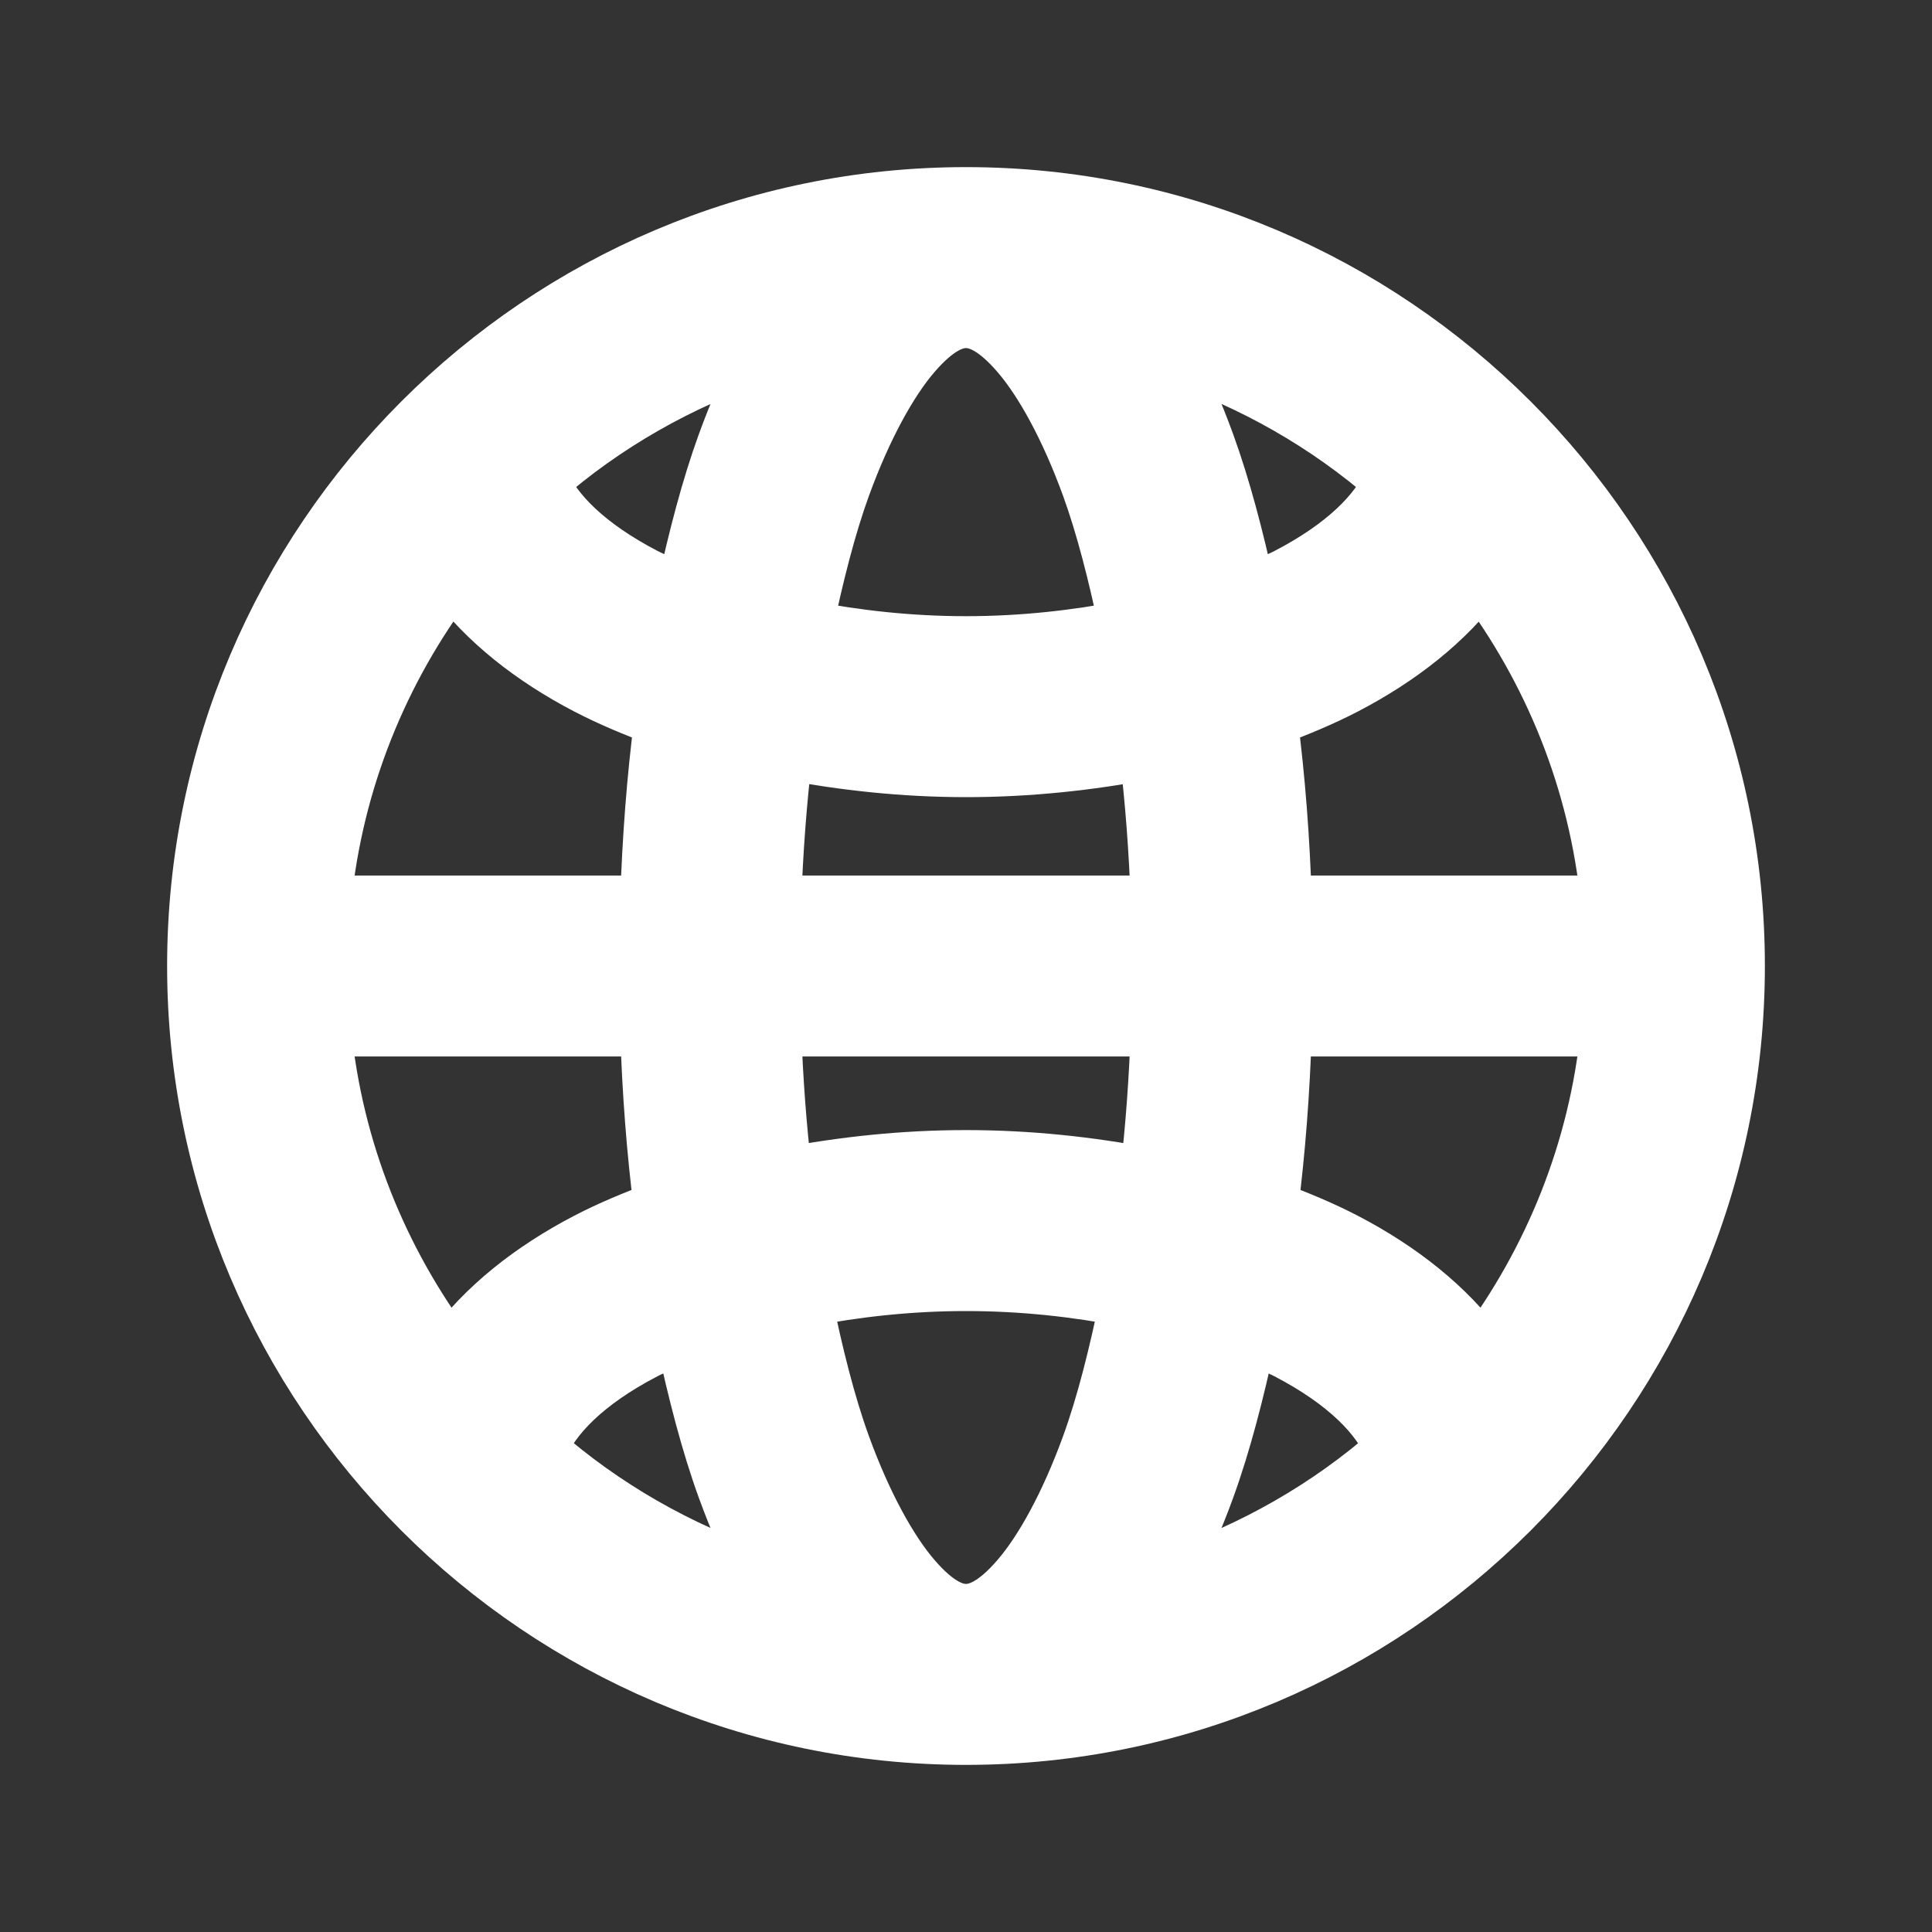 <!DOCTYPE svg PUBLIC "-//W3C//DTD SVG 1.1//EN" "http://www.w3.org/Graphics/SVG/1.1/DTD/svg11.dtd">
<!-- Uploaded to: SVG Repo, www.svgrepo.com, Transformed by: SVG Repo Mixer Tools -->
<svg xmlns:dc="http://purl.org/dc/elements/1.1/" xmlns:cc="http://creativecommons.org/ns#" xmlns:rdf="http://www.w3.org/1999/02/22-rdf-syntax-ns#" xmlns:svg="http://www.w3.org/2000/svg" xmlns="http://www.w3.org/2000/svg" xmlns:sodipodi="http://sodipodi.sourceforge.net/DTD/sodipodi-0.dtd" xmlns:inkscape="http://www.inkscape.org/namespaces/inkscape" width="800px" height="800px" viewBox="0 0 30 30" version="1.1" id="svg822" inkscape:version="0.92.4 (f8dce91, 2019-08-02)" sodipodi:docname="language.svg" fill="#ffffff" stroke="#ffffff">
<rect x="0" y="0" width="30" height="30" fill="#333333" stroke="none"/>
<g id="SVGRepo_bgCarrier" stroke-width="0"/>
<g id="SVGRepo_tracerCarrier" stroke-linecap="round" stroke-linejoin="round"/>
<g id="SVGRepo_iconCarrier"> <defs id="defs816"/> <sodipodi:namedview id="base" pagecolor="#ffffff" bordercolor="#ffffff" borderopacity="1.0" inkscape:pageopacity="0.0" inkscape:pageshadow="2" inkscape:zoom="17.833333" inkscape:cx="15" inkscape:cy="15" inkscape:document-units="px" inkscape:current-layer="layer1" showgrid="true" units="px" inkscape:window-width="1366" inkscape:window-height="713" inkscape:window-x="0" inkscape:window-y="0" inkscape:window-maximized="1"> <inkscape:grid type="xygrid" id="grid816"/> </sodipodi:namedview>  <g inkscape:label="Layer 1" inkscape:groupmode="layer" id="layer1" transform="translate(0,-289.062)"> <path style="color:#ffffff;font-style:normal;font-variant:normal;font-weight:normal;font-stretch:normal;font-size:medium;line-height:normal;font-family:sans-serif;font-variant-ligatures:normal;font-variant-position:normal;font-variant-caps:normal;font-variant-numeric:normal;font-variant-alternates:normal;font-feature-settings:normal;text-indent:0;text-align:start;text-decoration:none;text-decoration-line:none;text-decoration-style:solid;text-decoration-color:#ffffff;letter-spacing:normal;word-spacing:normal;text-transform:none;writing-mode:lr-tb;direction:ltr;text-orientation:mixed;dominant-baseline:auto;baseline-shift:baseline;text-anchor:start;white-space:normal;shape-padding:0;clip-rule:nonzero;display:inline;overflow:visible;visibility:visible;opacity:1;isolation:auto;mix-blend-mode:normal;color-interpolation:sRGB;color-interpolation-filters:linearRGB;solid-color:#ffffff;solid-opacity:1;vector-effect:none;fill:#ffffff;fill-opacity:1;fill-rule:nonzero;stroke-width:0.81;stroke-linecap:butt;stroke-linejoin:miter;stroke-miterlimit:4;stroke-dasharray:none;stroke-dashoffset:0;stroke-opacity:1;color-rendering:auto;image-rendering:auto;shape-rendering:auto;text-rendering:auto;enable-background:accumulate" d="M 15 3 C 8.384 3 3 8.384 3 15 C 3 21.616 8.384 27 15 27 C 21.616 27 27 21.616 27 15 C 27 8.384 21.616 3 15 3 z M 15 5 C 15.181 5 15.438 5.096 15.799 5.516 C 16.16 5.936 16.555 6.646 16.889 7.564 C 17.116 8.189 17.304 8.937 17.471 9.73 C 16.704 9.879 15.876 9.973 15 9.973 C 14.123 9.973 13.296 9.879 12.529 9.73 C 12.696 8.937 12.884 8.189 13.111 7.564 C 13.445 6.646 13.84 5.936 14.201 5.516 C 14.562 5.096 14.819 5 15 5 z M 18.178 5.527 C 19.44 5.952 20.593 6.612 21.574 7.469 C 21.367 7.941 20.863 8.454 19.979 8.914 C 19.805 9.004 19.595 9.081 19.398 9.162 C 19.22 8.346 19.017 7.567 18.768 6.881 C 18.59 6.391 18.393 5.942 18.178 5.527 z M 11.82 5.529 C 11.606 5.944 11.41 6.392 11.232 6.881 C 10.983 7.567 10.782 8.345 10.604 9.16 C 10.407 9.079 10.197 9.004 10.023 8.914 C 9.139 8.454 8.635 7.941 8.428 7.469 C 9.408 6.613 10.559 5.954 11.82 5.529 z M 7.016 8.988 C 7.521 9.673 8.255 10.247 9.102 10.688 C 9.46 10.874 9.849 11.037 10.254 11.186 C 10.138 12.081 10.066 13.023 10.035 14 L 5.049 14 C 5.234 12.125 5.943 10.411 7.016 8.988 z M 22.986 8.99 C 24.058 10.413 24.766 12.126 24.951 14 L 19.965 14 C 19.934 13.023 19.862 12.081 19.746 11.186 C 20.151 11.037 20.542 10.874 20.9 10.688 C 21.746 10.248 22.481 9.675 22.986 8.99 z M 12.211 11.703 C 13.091 11.868 14.02 11.973 15 11.973 C 15.979 11.973 16.909 11.87 17.789 11.705 C 17.877 12.438 17.935 13.202 17.963 14 L 12.037 14 C 12.065 13.202 12.123 12.436 12.211 11.703 z M 5.049 16 L 10.035 16 C 10.065 16.952 10.135 17.869 10.246 18.744 C 9.844 18.892 9.457 19.053 9.102 19.238 C 8.24 19.686 7.495 20.273 6.988 20.975 C 5.932 19.559 5.232 17.859 5.049 16 z M 12.037 16 L 17.963 16 C 17.936 16.771 17.882 17.512 17.799 18.223 C 16.917 18.056 15.984 17.953 15.002 17.953 L 15 17.953 C 14.018 17.953 13.086 18.056 12.203 18.223 C 12.12 17.511 12.064 16.772 12.037 16 z M 19.965 16 L 24.951 16 C 24.768 17.859 24.068 19.559 23.012 20.975 C 22.505 20.273 21.76 19.686 20.898 19.238 C 20.543 19.053 20.156 18.892 19.754 18.744 C 19.865 17.869 19.935 16.952 19.965 16 z M 15 19.953 C 15.882 19.953 16.714 20.047 17.484 20.197 C 17.315 21.019 17.123 21.792 16.889 22.436 C 16.555 23.354 16.16 24.064 15.799 24.484 C 15.438 24.904 15.181 25 15 25 C 14.819 25 14.562 24.904 14.201 24.484 C 13.84 24.064 13.445 23.354 13.111 22.436 C 12.877 21.792 12.685 21.019 12.516 20.197 C 13.286 20.048 14.119 19.953 15 19.953 z M 10.59 20.77 C 10.771 21.611 10.976 22.414 11.232 23.119 C 11.41 23.608 11.606 24.056 11.82 24.471 C 10.548 24.042 9.386 23.375 8.4 22.508 C 8.595 22.022 9.106 21.488 10.021 21.012 C 10.192 20.923 10.398 20.85 10.59 20.77 z M 19.41 20.771 C 19.601 20.851 19.807 20.924 19.977 21.012 C 20.893 21.489 21.404 22.024 21.598 22.51 C 20.612 23.376 19.452 24.043 18.18 24.471 C 18.394 24.056 18.59 23.608 18.768 23.119 C 19.024 22.414 19.229 21.612 19.41 20.771 z " transform="translate(0,289.062)" id="path854"/> </g> </g>
</svg>